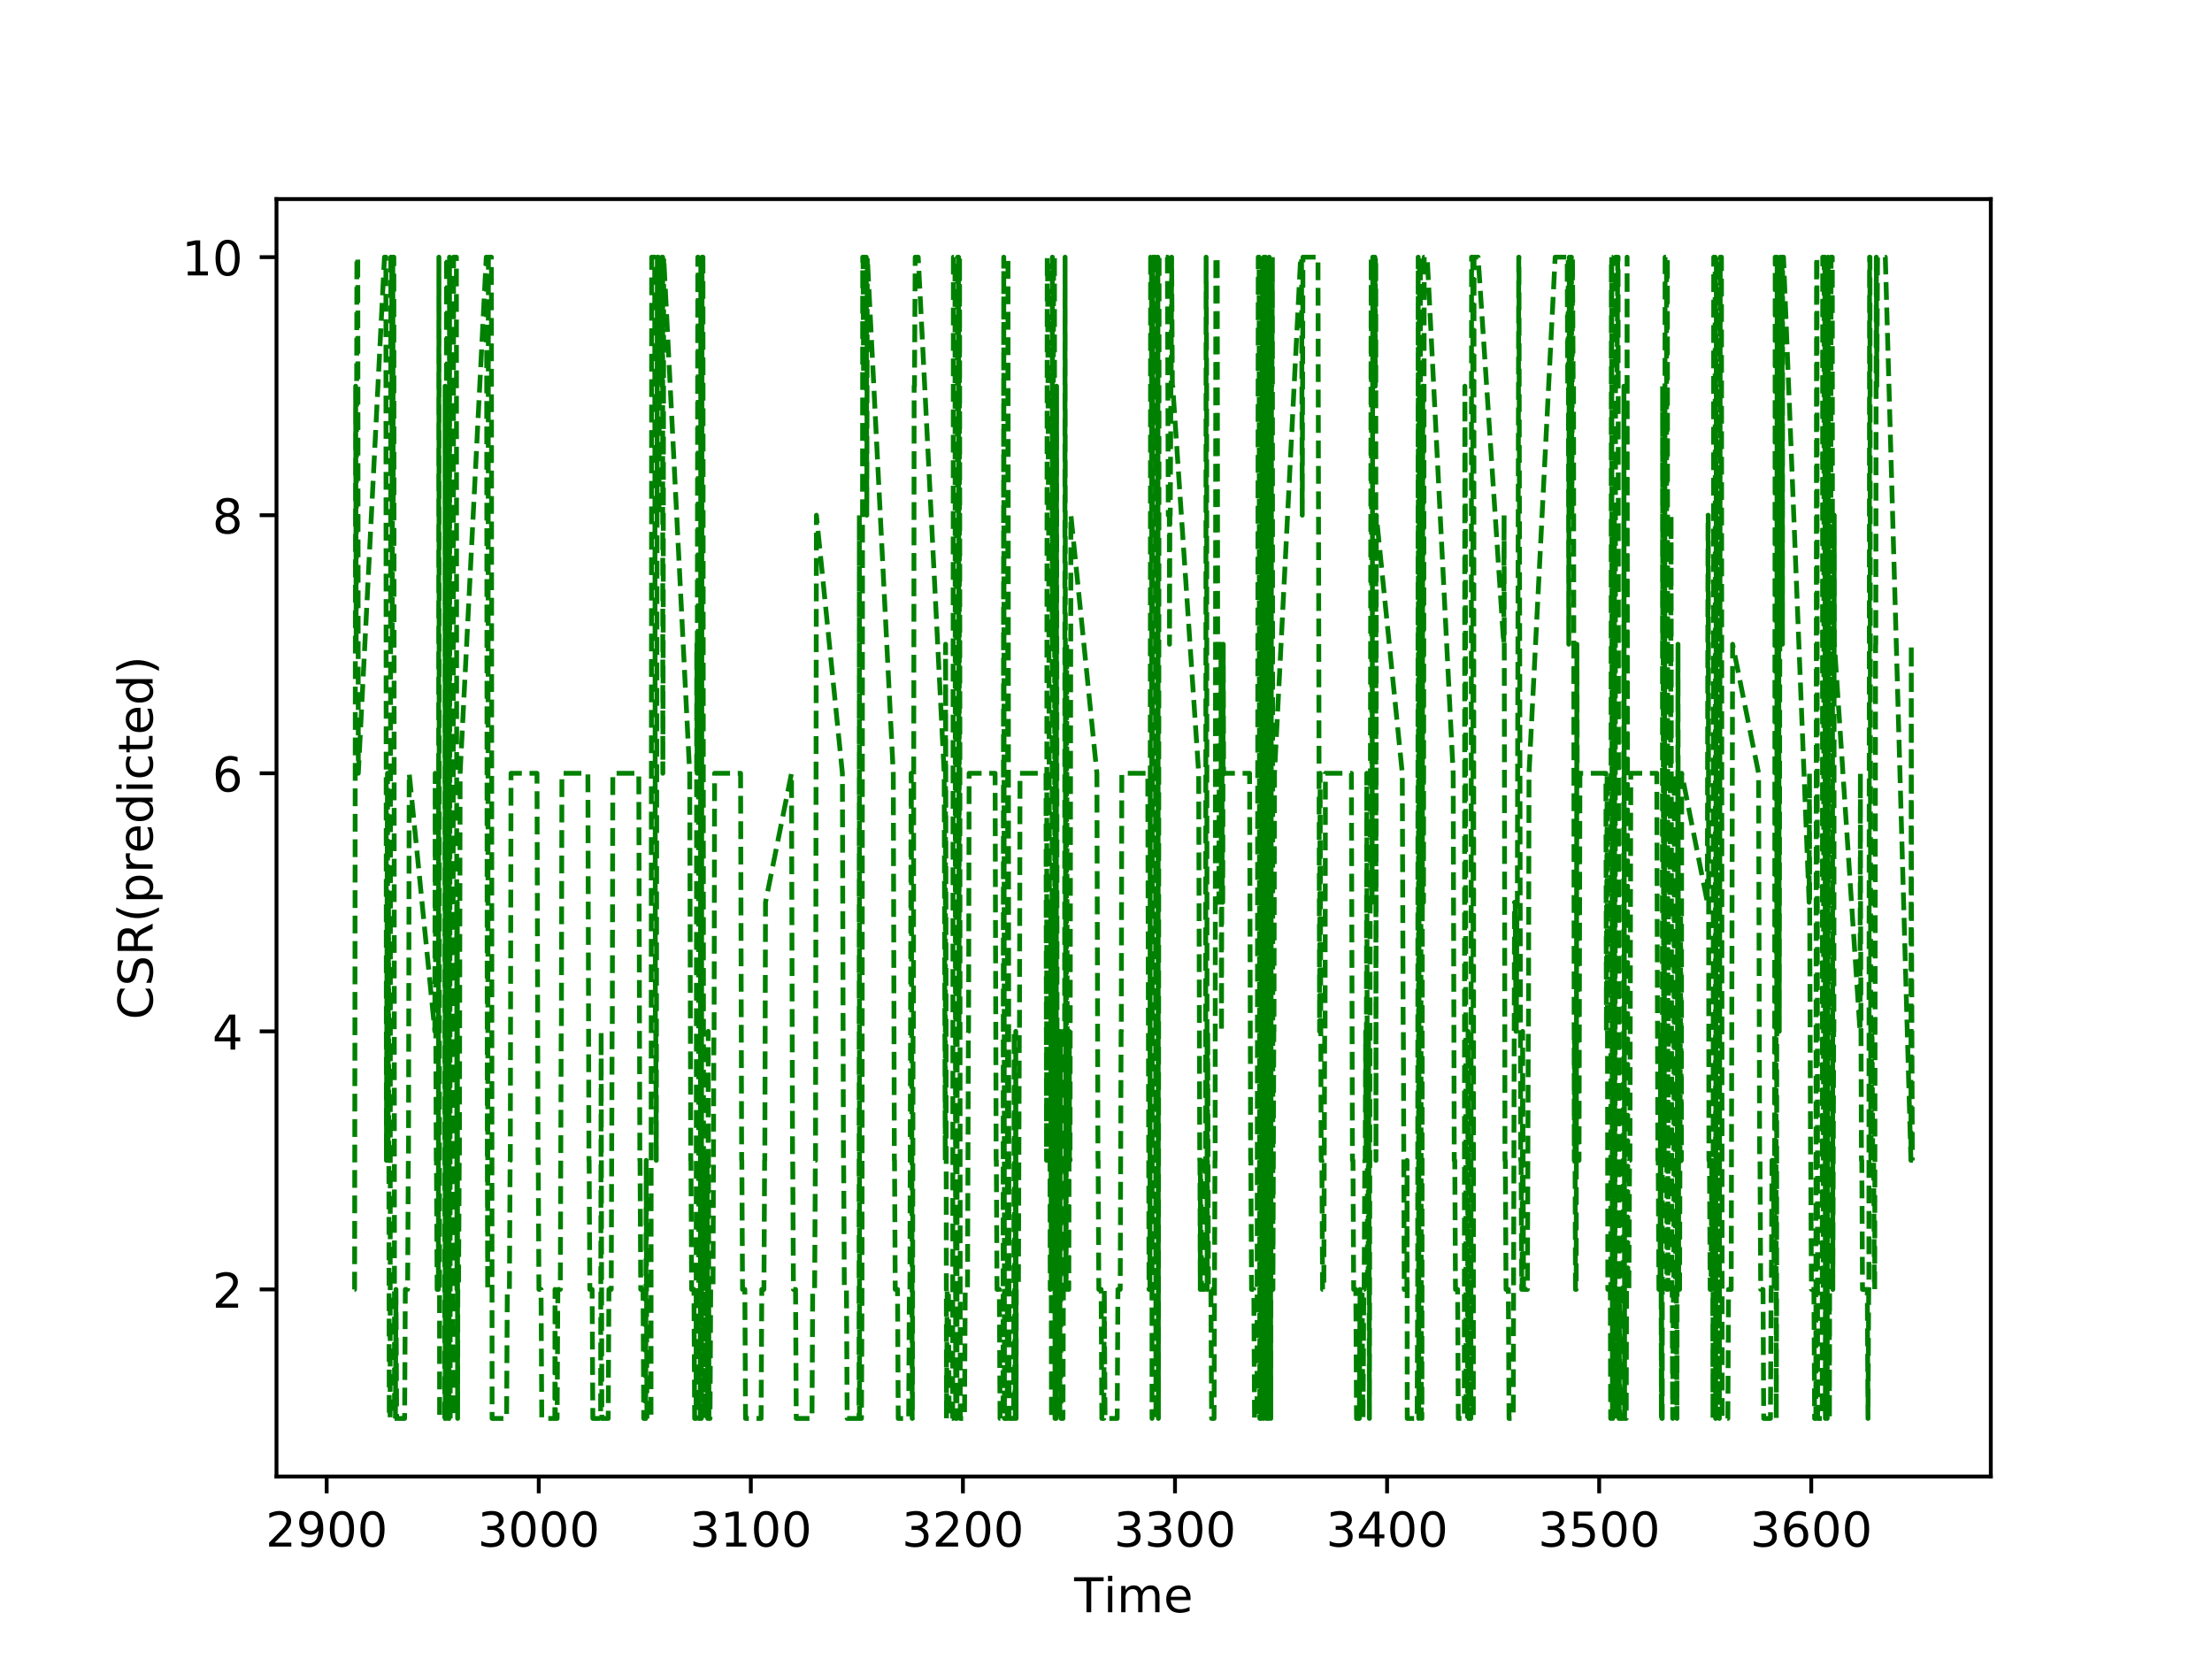 <?xml version="1.0" encoding="utf-8" standalone="no"?>
<!DOCTYPE svg PUBLIC "-//W3C//DTD SVG 1.1//EN"
  "http://www.w3.org/Graphics/SVG/1.1/DTD/svg11.dtd">
<!-- Created with matplotlib (http://matplotlib.org/) -->
<svg height="345.6pt" version="1.1" viewBox="0 0 460.8 345.6" width="460.8pt" xmlns="http://www.w3.org/2000/svg" xmlns:xlink="http://www.w3.org/1999/xlink">
 <defs>
  <style type="text/css">
*{stroke-linecap:butt;stroke-linejoin:round;}
  </style>
 </defs>
 <g id="figure_1">
  <g id="patch_1">
   <path d="M 0 345.6 
L 460.8 345.6 
L 460.8 0 
L 0 0 
z
" style="fill:#ffffff;"/>
  </g>
  <g id="axes_1">
   <g id="patch_2">
    <path d="M 57.6 307.584 
L 414.72 307.584 
L 414.72 41.472 
L 57.6 41.472 
z
" style="fill:#ffffff;"/>
   </g>
   <g id="matplotlib.axis_1">
    <g id="xtick_1">
     <g id="line2d_1">
      <defs>
       <path d="M 0 0 
L 0 3.5 
" id="m6e1e269dda" style="stroke:#000000;stroke-width:0.8;"/>
      </defs>
      <g>
       <use style="stroke:#000000;stroke-width:0.8;" x="68.052" xlink:href="#m6e1e269dda" y="307.584"/>
      </g>
     </g>
     <g id="text_1">
      <!-- 2900 -->
      <defs>
       <path d="M 19.188 8.297 
L 53.609 8.297 
L 53.609 0 
L 7.328 0 
L 7.328 8.297 
Q 12.938 14.109 22.625 23.891 
Q 32.328 33.688 34.812 36.531 
Q 39.547 41.844 41.422 45.531 
Q 43.312 49.219 43.312 52.781 
Q 43.312 58.594 39.234 62.25 
Q 35.156 65.922 28.609 65.922 
Q 23.969 65.922 18.812 64.312 
Q 13.672 62.703 7.812 59.422 
L 7.812 69.391 
Q 13.766 71.781 18.938 73 
Q 24.125 74.219 28.422 74.219 
Q 39.75 74.219 46.484 68.547 
Q 53.219 62.891 53.219 53.422 
Q 53.219 48.922 51.531 44.891 
Q 49.859 40.875 45.406 35.406 
Q 44.188 33.984 37.641 27.219 
Q 31.109 20.453 19.188 8.297 
z
" id="DejaVuSans-32"/>
       <path d="M 10.984 1.516 
L 10.984 10.5 
Q 14.703 8.734 18.5 7.812 
Q 22.312 6.891 25.984 6.891 
Q 35.75 6.891 40.891 13.453 
Q 46.047 20.016 46.781 33.406 
Q 43.953 29.203 39.594 26.953 
Q 35.25 24.703 29.984 24.703 
Q 19.047 24.703 12.672 31.312 
Q 6.297 37.938 6.297 49.422 
Q 6.297 60.641 12.938 67.422 
Q 19.578 74.219 30.609 74.219 
Q 43.266 74.219 49.922 64.516 
Q 56.594 54.828 56.594 36.375 
Q 56.594 19.141 48.406 8.859 
Q 40.234 -1.422 26.422 -1.422 
Q 22.703 -1.422 18.891 -0.688 
Q 15.094 0.047 10.984 1.516 
z
M 30.609 32.422 
Q 37.25 32.422 41.125 36.953 
Q 45.016 41.5 45.016 49.422 
Q 45.016 57.281 41.125 61.844 
Q 37.25 66.406 30.609 66.406 
Q 23.969 66.406 20.094 61.844 
Q 16.219 57.281 16.219 49.422 
Q 16.219 41.5 20.094 36.953 
Q 23.969 32.422 30.609 32.422 
z
" id="DejaVuSans-39"/>
       <path d="M 31.781 66.406 
Q 24.172 66.406 20.328 58.906 
Q 16.5 51.422 16.5 36.375 
Q 16.5 21.391 20.328 13.891 
Q 24.172 6.391 31.781 6.391 
Q 39.453 6.391 43.281 13.891 
Q 47.125 21.391 47.125 36.375 
Q 47.125 51.422 43.281 58.906 
Q 39.453 66.406 31.781 66.406 
z
M 31.781 74.219 
Q 44.047 74.219 50.516 64.516 
Q 56.984 54.828 56.984 36.375 
Q 56.984 17.969 50.516 8.266 
Q 44.047 -1.422 31.781 -1.422 
Q 19.531 -1.422 13.062 8.266 
Q 6.594 17.969 6.594 36.375 
Q 6.594 54.828 13.062 64.516 
Q 19.531 74.219 31.781 74.219 
z
" id="DejaVuSans-30"/>
      </defs>
      <g transform="translate(55.327 322.182)scale(0.1 -0.1)">
       <use xlink:href="#DejaVuSans-32"/>
       <use x="63.623" xlink:href="#DejaVuSans-39"/>
       <use x="127.246" xlink:href="#DejaVuSans-30"/>
       <use x="190.869" xlink:href="#DejaVuSans-30"/>
      </g>
     </g>
    </g>
    <g id="xtick_2">
     <g id="line2d_2">
      <g>
       <use style="stroke:#000000;stroke-width:0.8;" x="112.233" xlink:href="#m6e1e269dda" y="307.584"/>
      </g>
     </g>
     <g id="text_2">
      <!-- 3000 -->
      <defs>
       <path d="M 40.578 39.312 
Q 47.656 37.797 51.625 33 
Q 55.609 28.219 55.609 21.188 
Q 55.609 10.406 48.188 4.484 
Q 40.766 -1.422 27.094 -1.422 
Q 22.516 -1.422 17.656 -0.516 
Q 12.797 0.391 7.625 2.203 
L 7.625 11.719 
Q 11.719 9.328 16.594 8.109 
Q 21.484 6.891 26.812 6.891 
Q 36.078 6.891 40.938 10.547 
Q 45.797 14.203 45.797 21.188 
Q 45.797 27.641 41.281 31.266 
Q 36.766 34.906 28.719 34.906 
L 20.219 34.906 
L 20.219 43.016 
L 29.109 43.016 
Q 36.375 43.016 40.234 45.922 
Q 44.094 48.828 44.094 54.297 
Q 44.094 59.906 40.109 62.906 
Q 36.141 65.922 28.719 65.922 
Q 24.656 65.922 20.016 65.031 
Q 15.375 64.156 9.812 62.312 
L 9.812 71.094 
Q 15.438 72.656 20.344 73.438 
Q 25.25 74.219 29.594 74.219 
Q 40.828 74.219 47.359 69.109 
Q 53.906 64.016 53.906 55.328 
Q 53.906 49.266 50.438 45.094 
Q 46.969 40.922 40.578 39.312 
z
" id="DejaVuSans-33"/>
      </defs>
      <g transform="translate(99.508 322.182)scale(0.1 -0.1)">
       <use xlink:href="#DejaVuSans-33"/>
       <use x="63.623" xlink:href="#DejaVuSans-30"/>
       <use x="127.246" xlink:href="#DejaVuSans-30"/>
       <use x="190.869" xlink:href="#DejaVuSans-30"/>
      </g>
     </g>
    </g>
    <g id="xtick_3">
     <g id="line2d_3">
      <g>
       <use style="stroke:#000000;stroke-width:0.8;" x="156.413" xlink:href="#m6e1e269dda" y="307.584"/>
      </g>
     </g>
     <g id="text_3">
      <!-- 3100 -->
      <defs>
       <path d="M 12.406 8.297 
L 28.516 8.297 
L 28.516 63.922 
L 10.984 60.406 
L 10.984 69.391 
L 28.422 72.906 
L 38.281 72.906 
L 38.281 8.297 
L 54.391 8.297 
L 54.391 0 
L 12.406 0 
z
" id="DejaVuSans-31"/>
      </defs>
      <g transform="translate(143.688 322.182)scale(0.1 -0.1)">
       <use xlink:href="#DejaVuSans-33"/>
       <use x="63.623" xlink:href="#DejaVuSans-31"/>
       <use x="127.246" xlink:href="#DejaVuSans-30"/>
       <use x="190.869" xlink:href="#DejaVuSans-30"/>
      </g>
     </g>
    </g>
    <g id="xtick_4">
     <g id="line2d_4">
      <g>
       <use style="stroke:#000000;stroke-width:0.8;" x="200.594" xlink:href="#m6e1e269dda" y="307.584"/>
      </g>
     </g>
     <g id="text_4">
      <!-- 3200 -->
      <g transform="translate(187.869 322.182)scale(0.1 -0.1)">
       <use xlink:href="#DejaVuSans-33"/>
       <use x="63.623" xlink:href="#DejaVuSans-32"/>
       <use x="127.246" xlink:href="#DejaVuSans-30"/>
       <use x="190.869" xlink:href="#DejaVuSans-30"/>
      </g>
     </g>
    </g>
    <g id="xtick_5">
     <g id="line2d_5">
      <g>
       <use style="stroke:#000000;stroke-width:0.8;" x="244.775" xlink:href="#m6e1e269dda" y="307.584"/>
      </g>
     </g>
     <g id="text_5">
      <!-- 3300 -->
      <g transform="translate(232.05 322.182)scale(0.1 -0.1)">
       <use xlink:href="#DejaVuSans-33"/>
       <use x="63.623" xlink:href="#DejaVuSans-33"/>
       <use x="127.246" xlink:href="#DejaVuSans-30"/>
       <use x="190.869" xlink:href="#DejaVuSans-30"/>
      </g>
     </g>
    </g>
    <g id="xtick_6">
     <g id="line2d_6">
      <g>
       <use style="stroke:#000000;stroke-width:0.8;" x="288.955" xlink:href="#m6e1e269dda" y="307.584"/>
      </g>
     </g>
     <g id="text_6">
      <!-- 3400 -->
      <defs>
       <path d="M 37.797 64.312 
L 12.891 25.391 
L 37.797 25.391 
z
M 35.203 72.906 
L 47.609 72.906 
L 47.609 25.391 
L 58.016 25.391 
L 58.016 17.188 
L 47.609 17.188 
L 47.609 0 
L 37.797 0 
L 37.797 17.188 
L 4.891 17.188 
L 4.891 26.703 
z
" id="DejaVuSans-34"/>
      </defs>
      <g transform="translate(276.23 322.182)scale(0.1 -0.1)">
       <use xlink:href="#DejaVuSans-33"/>
       <use x="63.623" xlink:href="#DejaVuSans-34"/>
       <use x="127.246" xlink:href="#DejaVuSans-30"/>
       <use x="190.869" xlink:href="#DejaVuSans-30"/>
      </g>
     </g>
    </g>
    <g id="xtick_7">
     <g id="line2d_7">
      <g>
       <use style="stroke:#000000;stroke-width:0.8;" x="333.136" xlink:href="#m6e1e269dda" y="307.584"/>
      </g>
     </g>
     <g id="text_7">
      <!-- 3500 -->
      <defs>
       <path d="M 10.797 72.906 
L 49.516 72.906 
L 49.516 64.594 
L 19.828 64.594 
L 19.828 46.734 
Q 21.969 47.469 24.109 47.828 
Q 26.266 48.188 28.422 48.188 
Q 40.625 48.188 47.75 41.5 
Q 54.891 34.812 54.891 23.391 
Q 54.891 11.625 47.562 5.094 
Q 40.234 -1.422 26.906 -1.422 
Q 22.312 -1.422 17.547 -0.641 
Q 12.797 0.141 7.719 1.703 
L 7.719 11.625 
Q 12.109 9.234 16.797 8.062 
Q 21.484 6.891 26.703 6.891 
Q 35.156 6.891 40.078 11.328 
Q 45.016 15.766 45.016 23.391 
Q 45.016 31 40.078 35.438 
Q 35.156 39.891 26.703 39.891 
Q 22.75 39.891 18.812 39.016 
Q 14.891 38.141 10.797 36.281 
z
" id="DejaVuSans-35"/>
      </defs>
      <g transform="translate(320.411 322.182)scale(0.1 -0.1)">
       <use xlink:href="#DejaVuSans-33"/>
       <use x="63.623" xlink:href="#DejaVuSans-35"/>
       <use x="127.246" xlink:href="#DejaVuSans-30"/>
       <use x="190.869" xlink:href="#DejaVuSans-30"/>
      </g>
     </g>
    </g>
    <g id="xtick_8">
     <g id="line2d_8">
      <g>
       <use style="stroke:#000000;stroke-width:0.8;" x="377.317" xlink:href="#m6e1e269dda" y="307.584"/>
      </g>
     </g>
     <g id="text_8">
      <!-- 3600 -->
      <defs>
       <path d="M 33.016 40.375 
Q 26.375 40.375 22.484 35.828 
Q 18.609 31.297 18.609 23.391 
Q 18.609 15.531 22.484 10.953 
Q 26.375 6.391 33.016 6.391 
Q 39.656 6.391 43.531 10.953 
Q 47.406 15.531 47.406 23.391 
Q 47.406 31.297 43.531 35.828 
Q 39.656 40.375 33.016 40.375 
z
M 52.594 71.297 
L 52.594 62.312 
Q 48.875 64.062 45.094 64.984 
Q 41.312 65.922 37.594 65.922 
Q 27.828 65.922 22.672 59.328 
Q 17.531 52.734 16.797 39.406 
Q 19.672 43.656 24.016 45.922 
Q 28.375 48.188 33.594 48.188 
Q 44.578 48.188 50.953 41.516 
Q 57.328 34.859 57.328 23.391 
Q 57.328 12.156 50.688 5.359 
Q 44.047 -1.422 33.016 -1.422 
Q 20.359 -1.422 13.672 8.266 
Q 6.984 17.969 6.984 36.375 
Q 6.984 53.656 15.188 63.938 
Q 23.391 74.219 37.203 74.219 
Q 40.922 74.219 44.703 73.484 
Q 48.484 72.75 52.594 71.297 
z
" id="DejaVuSans-36"/>
      </defs>
      <g transform="translate(364.592 322.182)scale(0.1 -0.1)">
       <use xlink:href="#DejaVuSans-33"/>
       <use x="63.623" xlink:href="#DejaVuSans-36"/>
       <use x="127.246" xlink:href="#DejaVuSans-30"/>
       <use x="190.869" xlink:href="#DejaVuSans-30"/>
      </g>
     </g>
    </g>
    <g id="text_9">
     <!-- Time -->
     <defs>
      <path d="M -0.297 72.906 
L 61.375 72.906 
L 61.375 64.594 
L 35.5 64.594 
L 35.5 0 
L 25.594 0 
L 25.594 64.594 
L -0.297 64.594 
z
" id="DejaVuSans-54"/>
      <path d="M 9.422 54.688 
L 18.406 54.688 
L 18.406 0 
L 9.422 0 
z
M 9.422 75.984 
L 18.406 75.984 
L 18.406 64.594 
L 9.422 64.594 
z
" id="DejaVuSans-69"/>
      <path d="M 52 44.188 
Q 55.375 50.25 60.062 53.125 
Q 64.75 56 71.094 56 
Q 79.641 56 84.281 50.016 
Q 88.922 44.047 88.922 33.016 
L 88.922 0 
L 79.891 0 
L 79.891 32.719 
Q 79.891 40.578 77.094 44.375 
Q 74.312 48.188 68.609 48.188 
Q 61.625 48.188 57.562 43.547 
Q 53.516 38.922 53.516 30.906 
L 53.516 0 
L 44.484 0 
L 44.484 32.719 
Q 44.484 40.625 41.703 44.406 
Q 38.922 48.188 33.109 48.188 
Q 26.219 48.188 22.156 43.531 
Q 18.109 38.875 18.109 30.906 
L 18.109 0 
L 9.078 0 
L 9.078 54.688 
L 18.109 54.688 
L 18.109 46.188 
Q 21.188 51.219 25.484 53.609 
Q 29.781 56 35.688 56 
Q 41.656 56 45.828 52.969 
Q 50 49.953 52 44.188 
z
" id="DejaVuSans-6d"/>
      <path d="M 56.203 29.594 
L 56.203 25.203 
L 14.891 25.203 
Q 15.484 15.922 20.484 11.062 
Q 25.484 6.203 34.422 6.203 
Q 39.594 6.203 44.453 7.469 
Q 49.312 8.734 54.109 11.281 
L 54.109 2.781 
Q 49.266 0.734 44.188 -0.344 
Q 39.109 -1.422 33.891 -1.422 
Q 20.797 -1.422 13.156 6.188 
Q 5.516 13.812 5.516 26.812 
Q 5.516 40.234 12.766 48.109 
Q 20.016 56 32.328 56 
Q 43.359 56 49.781 48.891 
Q 56.203 41.797 56.203 29.594 
z
M 47.219 32.234 
Q 47.125 39.594 43.094 43.984 
Q 39.062 48.391 32.422 48.391 
Q 24.906 48.391 20.391 44.141 
Q 15.875 39.891 15.188 32.172 
z
" id="DejaVuSans-65"/>
     </defs>
     <g transform="translate(223.773 335.861)scale(0.1 -0.1)">
      <use xlink:href="#DejaVuSans-54"/>
      <use x="61.037" xlink:href="#DejaVuSans-69"/>
      <use x="88.82" xlink:href="#DejaVuSans-6d"/>
      <use x="186.232" xlink:href="#DejaVuSans-65"/>
     </g>
    </g>
   </g>
   <g id="matplotlib.axis_2">
    <g id="ytick_1">
     <g id="line2d_9">
      <defs>
       <path d="M 0 0 
L -3.5 0 
" id="mf8c725b7a4" style="stroke:#000000;stroke-width:0.8;"/>
      </defs>
      <g>
       <use style="stroke:#000000;stroke-width:0.8;" x="57.6" xlink:href="#mf8c725b7a4" y="268.608"/>
      </g>
     </g>
     <g id="text_10">
      <!-- 2 -->
      <g transform="translate(44.237 272.407)scale(0.1 -0.1)">
       <use xlink:href="#DejaVuSans-32"/>
      </g>
     </g>
    </g>
    <g id="ytick_2">
     <g id="line2d_10">
      <g>
       <use style="stroke:#000000;stroke-width:0.8;" x="57.6" xlink:href="#mf8c725b7a4" y="214.848"/>
      </g>
     </g>
     <g id="text_11">
      <!-- 4 -->
      <g transform="translate(44.237 218.647)scale(0.1 -0.1)">
       <use xlink:href="#DejaVuSans-34"/>
      </g>
     </g>
    </g>
    <g id="ytick_3">
     <g id="line2d_11">
      <g>
       <use style="stroke:#000000;stroke-width:0.8;" x="57.6" xlink:href="#mf8c725b7a4" y="161.088"/>
      </g>
     </g>
     <g id="text_12">
      <!-- 6 -->
      <g transform="translate(44.237 164.887)scale(0.1 -0.1)">
       <use xlink:href="#DejaVuSans-36"/>
      </g>
     </g>
    </g>
    <g id="ytick_4">
     <g id="line2d_12">
      <g>
       <use style="stroke:#000000;stroke-width:0.8;" x="57.6" xlink:href="#mf8c725b7a4" y="107.328"/>
      </g>
     </g>
     <g id="text_13">
      <!-- 8 -->
      <defs>
       <path d="M 31.781 34.625 
Q 24.75 34.625 20.719 30.859 
Q 16.703 27.094 16.703 20.516 
Q 16.703 13.922 20.719 10.156 
Q 24.75 6.391 31.781 6.391 
Q 38.812 6.391 42.859 10.172 
Q 46.922 13.969 46.922 20.516 
Q 46.922 27.094 42.891 30.859 
Q 38.875 34.625 31.781 34.625 
z
M 21.922 38.812 
Q 15.578 40.375 12.031 44.719 
Q 8.5 49.078 8.5 55.328 
Q 8.5 64.062 14.719 69.141 
Q 20.953 74.219 31.781 74.219 
Q 42.672 74.219 48.875 69.141 
Q 55.078 64.062 55.078 55.328 
Q 55.078 49.078 51.531 44.719 
Q 48 40.375 41.703 38.812 
Q 48.828 37.156 52.797 32.312 
Q 56.781 27.484 56.781 20.516 
Q 56.781 9.906 50.312 4.234 
Q 43.844 -1.422 31.781 -1.422 
Q 19.734 -1.422 13.25 4.234 
Q 6.781 9.906 6.781 20.516 
Q 6.781 27.484 10.781 32.312 
Q 14.797 37.156 21.922 38.812 
z
M 18.312 54.391 
Q 18.312 48.734 21.844 45.562 
Q 25.391 42.391 31.781 42.391 
Q 38.141 42.391 41.719 45.562 
Q 45.312 48.734 45.312 54.391 
Q 45.312 60.062 41.719 63.234 
Q 38.141 66.406 31.781 66.406 
Q 25.391 66.406 21.844 63.234 
Q 18.312 60.062 18.312 54.391 
z
" id="DejaVuSans-38"/>
      </defs>
      <g transform="translate(44.237 111.127)scale(0.1 -0.1)">
       <use xlink:href="#DejaVuSans-38"/>
      </g>
     </g>
    </g>
    <g id="ytick_5">
     <g id="line2d_13">
      <g>
       <use style="stroke:#000000;stroke-width:0.8;" x="57.6" xlink:href="#mf8c725b7a4" y="53.568"/>
      </g>
     </g>
     <g id="text_14">
      <!-- 10 -->
      <g transform="translate(37.875 57.367)scale(0.1 -0.1)">
       <use xlink:href="#DejaVuSans-31"/>
       <use x="63.623" xlink:href="#DejaVuSans-30"/>
      </g>
     </g>
    </g>
    <g id="text_15">
     <!-- CSR(predicted) -->
     <defs>
      <path d="M 64.406 67.281 
L 64.406 56.891 
Q 59.422 61.531 53.781 63.812 
Q 48.141 66.109 41.797 66.109 
Q 29.297 66.109 22.656 58.469 
Q 16.016 50.828 16.016 36.375 
Q 16.016 21.969 22.656 14.328 
Q 29.297 6.688 41.797 6.688 
Q 48.141 6.688 53.781 8.984 
Q 59.422 11.281 64.406 15.922 
L 64.406 5.609 
Q 59.234 2.094 53.438 0.328 
Q 47.656 -1.422 41.219 -1.422 
Q 24.656 -1.422 15.125 8.703 
Q 5.609 18.844 5.609 36.375 
Q 5.609 53.953 15.125 64.078 
Q 24.656 74.219 41.219 74.219 
Q 47.75 74.219 53.531 72.484 
Q 59.328 70.75 64.406 67.281 
z
" id="DejaVuSans-43"/>
      <path d="M 53.516 70.516 
L 53.516 60.891 
Q 47.906 63.578 42.922 64.891 
Q 37.938 66.219 33.297 66.219 
Q 25.25 66.219 20.875 63.094 
Q 16.5 59.969 16.5 54.203 
Q 16.5 49.359 19.406 46.891 
Q 22.312 44.438 30.422 42.922 
L 36.375 41.703 
Q 47.406 39.594 52.656 34.297 
Q 57.906 29 57.906 20.125 
Q 57.906 9.516 50.797 4.047 
Q 43.703 -1.422 29.984 -1.422 
Q 24.812 -1.422 18.969 -0.25 
Q 13.141 0.922 6.891 3.219 
L 6.891 13.375 
Q 12.891 10.016 18.656 8.297 
Q 24.422 6.594 29.984 6.594 
Q 38.422 6.594 43.016 9.906 
Q 47.609 13.234 47.609 19.391 
Q 47.609 24.75 44.312 27.781 
Q 41.016 30.812 33.5 32.328 
L 27.484 33.5 
Q 16.453 35.688 11.516 40.375 
Q 6.594 45.062 6.594 53.422 
Q 6.594 63.094 13.406 68.656 
Q 20.219 74.219 32.172 74.219 
Q 37.312 74.219 42.625 73.281 
Q 47.953 72.359 53.516 70.516 
z
" id="DejaVuSans-53"/>
      <path d="M 44.391 34.188 
Q 47.562 33.109 50.562 29.594 
Q 53.562 26.078 56.594 19.922 
L 66.609 0 
L 56 0 
L 46.688 18.703 
Q 43.062 26.031 39.672 28.422 
Q 36.281 30.812 30.422 30.812 
L 19.672 30.812 
L 19.672 0 
L 9.812 0 
L 9.812 72.906 
L 32.078 72.906 
Q 44.578 72.906 50.734 67.672 
Q 56.891 62.453 56.891 51.906 
Q 56.891 45.016 53.688 40.469 
Q 50.484 35.938 44.391 34.188 
z
M 19.672 64.797 
L 19.672 38.922 
L 32.078 38.922 
Q 39.203 38.922 42.844 42.219 
Q 46.484 45.516 46.484 51.906 
Q 46.484 58.297 42.844 61.547 
Q 39.203 64.797 32.078 64.797 
z
" id="DejaVuSans-52"/>
      <path d="M 31 75.875 
Q 24.469 64.656 21.281 53.656 
Q 18.109 42.672 18.109 31.391 
Q 18.109 20.125 21.312 9.062 
Q 24.516 -2 31 -13.188 
L 23.188 -13.188 
Q 15.875 -1.703 12.234 9.375 
Q 8.594 20.453 8.594 31.391 
Q 8.594 42.281 12.203 53.312 
Q 15.828 64.359 23.188 75.875 
z
" id="DejaVuSans-28"/>
      <path d="M 18.109 8.203 
L 18.109 -20.797 
L 9.078 -20.797 
L 9.078 54.688 
L 18.109 54.688 
L 18.109 46.391 
Q 20.953 51.266 25.266 53.625 
Q 29.594 56 35.594 56 
Q 45.562 56 51.781 48.094 
Q 58.016 40.188 58.016 27.297 
Q 58.016 14.406 51.781 6.484 
Q 45.562 -1.422 35.594 -1.422 
Q 29.594 -1.422 25.266 0.953 
Q 20.953 3.328 18.109 8.203 
z
M 48.688 27.297 
Q 48.688 37.203 44.609 42.844 
Q 40.531 48.484 33.406 48.484 
Q 26.266 48.484 22.188 42.844 
Q 18.109 37.203 18.109 27.297 
Q 18.109 17.391 22.188 11.75 
Q 26.266 6.109 33.406 6.109 
Q 40.531 6.109 44.609 11.75 
Q 48.688 17.391 48.688 27.297 
z
" id="DejaVuSans-70"/>
      <path d="M 41.109 46.297 
Q 39.594 47.172 37.812 47.578 
Q 36.031 48 33.891 48 
Q 26.266 48 22.188 43.047 
Q 18.109 38.094 18.109 28.812 
L 18.109 0 
L 9.078 0 
L 9.078 54.688 
L 18.109 54.688 
L 18.109 46.188 
Q 20.953 51.172 25.484 53.578 
Q 30.031 56 36.531 56 
Q 37.453 56 38.578 55.875 
Q 39.703 55.766 41.062 55.516 
z
" id="DejaVuSans-72"/>
      <path d="M 45.406 46.391 
L 45.406 75.984 
L 54.391 75.984 
L 54.391 0 
L 45.406 0 
L 45.406 8.203 
Q 42.578 3.328 38.25 0.953 
Q 33.938 -1.422 27.875 -1.422 
Q 17.969 -1.422 11.734 6.484 
Q 5.516 14.406 5.516 27.297 
Q 5.516 40.188 11.734 48.094 
Q 17.969 56 27.875 56 
Q 33.938 56 38.25 53.625 
Q 42.578 51.266 45.406 46.391 
z
M 14.797 27.297 
Q 14.797 17.391 18.875 11.75 
Q 22.953 6.109 30.078 6.109 
Q 37.203 6.109 41.297 11.75 
Q 45.406 17.391 45.406 27.297 
Q 45.406 37.203 41.297 42.844 
Q 37.203 48.484 30.078 48.484 
Q 22.953 48.484 18.875 42.844 
Q 14.797 37.203 14.797 27.297 
z
" id="DejaVuSans-64"/>
      <path d="M 48.781 52.594 
L 48.781 44.188 
Q 44.969 46.297 41.141 47.344 
Q 37.312 48.391 33.406 48.391 
Q 24.656 48.391 19.812 42.844 
Q 14.984 37.312 14.984 27.297 
Q 14.984 17.281 19.812 11.734 
Q 24.656 6.203 33.406 6.203 
Q 37.312 6.203 41.141 7.25 
Q 44.969 8.297 48.781 10.406 
L 48.781 2.094 
Q 45.016 0.344 40.984 -0.531 
Q 36.969 -1.422 32.422 -1.422 
Q 20.062 -1.422 12.781 6.344 
Q 5.516 14.109 5.516 27.297 
Q 5.516 40.672 12.859 48.328 
Q 20.219 56 33.016 56 
Q 37.156 56 41.109 55.141 
Q 45.062 54.297 48.781 52.594 
z
" id="DejaVuSans-63"/>
      <path d="M 18.312 70.219 
L 18.312 54.688 
L 36.812 54.688 
L 36.812 47.703 
L 18.312 47.703 
L 18.312 18.016 
Q 18.312 11.328 20.141 9.422 
Q 21.969 7.516 27.594 7.516 
L 36.812 7.516 
L 36.812 0 
L 27.594 0 
Q 17.188 0 13.234 3.875 
Q 9.281 7.766 9.281 18.016 
L 9.281 47.703 
L 2.688 47.703 
L 2.688 54.688 
L 9.281 54.688 
L 9.281 70.219 
z
" id="DejaVuSans-74"/>
      <path d="M 8.016 75.875 
L 15.828 75.875 
Q 23.141 64.359 26.781 53.312 
Q 30.422 42.281 30.422 31.391 
Q 30.422 20.453 26.781 9.375 
Q 23.141 -1.703 15.828 -13.188 
L 8.016 -13.188 
Q 14.5 -2 17.703 9.062 
Q 20.906 20.125 20.906 31.391 
Q 20.906 42.672 17.703 53.656 
Q 14.5 64.656 8.016 75.875 
z
" id="DejaVuSans-29"/>
     </defs>
     <g transform="translate(31.795 212.398)rotate(-90)scale(0.1 -0.1)">
      <use xlink:href="#DejaVuSans-43"/>
      <use x="69.824" xlink:href="#DejaVuSans-53"/>
      <use x="133.301" xlink:href="#DejaVuSans-52"/>
      <use x="202.783" xlink:href="#DejaVuSans-28"/>
      <use x="241.797" xlink:href="#DejaVuSans-70"/>
      <use x="305.273" xlink:href="#DejaVuSans-72"/>
      <use x="346.355" xlink:href="#DejaVuSans-65"/>
      <use x="407.879" xlink:href="#DejaVuSans-64"/>
      <use x="471.355" xlink:href="#DejaVuSans-69"/>
      <use x="499.139" xlink:href="#DejaVuSans-63"/>
      <use x="554.119" xlink:href="#DejaVuSans-74"/>
      <use x="593.328" xlink:href="#DejaVuSans-65"/>
      <use x="654.852" xlink:href="#DejaVuSans-64"/>
      <use x="718.328" xlink:href="#DejaVuSans-29"/>
     </g>
    </g>
   </g>
   <g id="line2d_14">
    <path clip-path="url(#p0922f223c0)" d="M 73.833 268.608 
L 73.87 268.608 
L 74.09 80.448 
L 74.201 134.208 
L 74.348 53.568 
L 74.532 53.568 
L 74.643 161.088 
L 80.092 53.568 
L 80.386 53.568 
L 80.497 241.728 
L 80.718 161.088 
L 80.828 241.728 
L 80.938 187.968 
L 81.086 295.488 
L 81.27 295.488 
L 81.417 53.568 
L 81.601 53.568 
L 81.712 134.208 
L 81.822 53.568 
L 81.932 107.328 
L 82.043 53.568 
L 82.19 295.488 
L 82.374 295.488 
L 82.485 268.608 
L 82.632 295.488 
L 84.289 295.488 
L 84.436 268.608 
L 84.915 268.608 
L 85.062 241.728 
L 85.099 241.728 
L 85.246 161.088 
L 90.585 214.848 
L 90.658 161.088 
L 90.695 187.968 
L 90.879 241.728 
L 90.916 241.728 
L 91.063 268.608 
L 91.321 268.608 
L 91.431 53.568 
L 91.579 295.488 
L 92.646 295.488 
L 92.72 80.448 
L 92.757 295.488 
L 92.867 295.488 
L 93.014 53.568 
L 93.199 53.568 
L 93.309 295.488 
L 93.419 134.208 
L 93.53 295.488 
L 93.64 53.568 
L 93.788 295.488 
L 94.34 295.488 
L 94.487 53.568 
L 95.076 53.568 
L 95.187 268.608 
L 95.26 187.968 
L 95.334 295.488 
L 95.371 268.608 
L 95.518 268.608 
L 95.665 241.728 
L 95.702 241.728 
L 95.849 161.088 
L 101.298 53.568 
L 101.372 53.568 
L 101.519 241.728 
L 101.593 268.608 
L 101.74 53.568 
L 102.366 53.568 
L 102.513 295.488 
L 105.532 295.488 
L 105.68 268.608 
L 106.121 268.608 
L 106.269 241.728 
L 106.306 241.728 
L 106.453 161.088 
L 111.865 161.088 
L 112.086 241.728 
L 112.123 241.728 
L 112.27 268.608 
L 112.712 268.608 
L 112.859 295.488 
L 115.583 295.488 
L 115.62 268.608 
L 115.694 295.488 
L 116.062 295.488 
L 116.209 268.608 
L 116.725 268.608 
L 116.909 214.848 
L 116.946 214.848 
L 117.056 161.088 
L 122.468 161.088 
L 122.689 241.728 
L 122.726 241.728 
L 122.873 268.608 
L 123.352 268.608 
L 123.499 295.488 
L 125.119 295.488 
L 125.23 214.848 
L 125.377 295.488 
L 126.702 295.488 
L 126.85 268.608 
L 127.328 268.608 
L 127.512 214.848 
L 127.549 214.848 
L 127.66 161.088 
L 133.072 161.088 
L 133.293 241.728 
L 133.329 241.728 
L 133.477 268.608 
L 133.955 268.608 
L 134.103 295.488 
L 134.508 295.488 
L 134.618 241.728 
L 134.765 295.488 
L 135.612 295.488 
L 135.759 53.568 
L 136.385 53.568 
L 136.532 214.848 
L 136.606 214.848 
L 136.717 241.728 
L 136.937 53.568 
L 137.158 53.568 
L 137.269 107.328 
L 137.416 53.568 
L 137.821 53.568 
L 137.932 80.448 
L 138.042 53.568 
L 138.079 161.088 
L 138.152 134.208 
L 138.263 53.568 
L 143.675 161.088 
L 143.896 241.728 
L 143.933 241.728 
L 144.08 268.608 
L 144.559 268.608 
L 144.706 295.488 
L 145 295.488 
L 145.148 134.208 
L 145.185 134.208 
L 145.221 161.088 
L 145.369 53.568 
L 145.442 53.568 
L 145.589 295.488 
L 145.884 295.488 
L 145.995 53.568 
L 146.105 295.488 
L 146.252 53.568 
L 146.436 53.568 
L 146.584 268.608 
L 146.657 268.608 
L 146.804 295.488 
L 146.989 241.728 
L 147.099 268.608 
L 147.246 241.728 
L 147.32 241.728 
L 147.43 295.488 
L 147.541 214.848 
L 147.688 295.488 
L 147.909 295.488 
L 148.056 268.608 
L 148.535 268.608 
L 148.719 214.848 
L 148.756 214.848 
L 148.866 161.088 
L 154.278 161.088 
L 154.499 241.728 
L 154.536 241.728 
L 154.683 268.608 
L 155.162 268.608 
L 155.309 295.488 
L 158.549 295.488 
L 158.696 268.608 
L 159.138 268.608 
L 159.286 241.728 
L 159.322 241.728 
L 159.47 187.968 
L 164.882 161.088 
L 165.103 241.728 
L 165.139 241.728 
L 165.287 268.608 
L 165.729 268.608 
L 165.876 295.488 
L 169.153 295.488 
L 169.3 268.608 
L 169.705 268.608 
L 169.852 241.728 
L 169.889 241.728 
L 170.073 107.328 
L 175.485 161.088 
L 175.706 241.728 
L 175.743 241.728 
L 175.89 268.608 
L 176.332 268.608 
L 176.479 295.488 
L 178.946 295.488 
L 179.02 107.328 
L 179.056 295.488 
L 179.461 295.488 
L 179.572 268.608 
L 179.719 53.568 
L 179.793 53.568 
L 179.903 80.448 
L 180.05 53.568 
L 180.455 53.568 
L 180.566 107.328 
L 180.676 53.568 
L 186.089 161.088 
L 186.309 241.728 
L 186.346 241.728 
L 186.494 268.608 
L 186.972 268.608 
L 187.119 295.488 
L 189.292 295.488 
L 189.439 268.608 
L 189.549 268.608 
L 189.807 161.088 
L 189.844 161.088 
L 190.028 295.488 
L 190.065 295.488 
L 190.212 214.848 
L 190.286 214.848 
L 190.433 80.448 
L 190.507 80.448 
L 190.654 53.568 
L 191.28 53.568 
L 196.692 161.088 
L 196.913 241.728 
L 196.986 134.208 
L 197.023 161.088 
L 197.17 295.488 
L 197.318 268.608 
L 197.575 268.608 
L 197.723 295.488 
L 198.459 295.488 
L 198.606 53.568 
L 198.938 53.568 
L 199.085 295.488 
L 199.122 295.488 
L 199.232 107.328 
L 199.343 295.488 
L 199.49 53.568 
L 199.674 53.568 
L 199.785 214.848 
L 199.895 53.568 
L 200.042 295.488 
L 200.926 295.488 
L 201.073 268.608 
L 201.552 268.608 
L 201.736 214.848 
L 201.773 214.848 
L 201.883 161.088 
L 207.295 161.088 
L 207.516 241.728 
L 207.553 241.728 
L 207.7 268.608 
L 208.179 268.608 
L 208.326 295.488 
L 208.952 295.488 
L 209.099 53.568 
L 209.247 295.488 
L 209.836 295.488 
L 209.983 53.568 
L 210.204 295.488 
L 211.161 295.488 
L 211.272 214.848 
L 211.419 295.488 
L 211.492 295.488 
L 211.603 214.848 
L 211.677 295.488 
L 211.713 268.608 
L 212.155 268.608 
L 212.339 214.848 
L 212.376 214.848 
L 212.486 161.088 
L 217.899 161.088 
L 218.009 241.728 
L 218.156 53.568 
L 218.23 53.568 
L 218.414 107.328 
L 218.451 107.328 
L 218.782 268.608 
L 218.893 187.968 
L 219.04 295.488 
L 219.114 295.488 
L 219.224 53.568 
L 219.334 134.208 
L 219.482 53.568 
L 219.666 53.568 
L 219.776 295.488 
L 219.887 107.328 
L 219.997 295.488 
L 220.108 80.448 
L 220.255 295.488 
L 220.77 295.488 
L 220.881 214.848 
L 221.028 295.488 
L 221.433 295.488 
L 221.617 241.728 
L 221.764 241.728 
L 221.875 53.568 
L 222.022 268.608 
L 222.096 268.608 
L 222.206 134.208 
L 222.353 241.728 
L 222.427 241.728 
L 222.574 268.608 
L 222.648 268.608 
L 222.758 214.848 
L 222.795 241.728 
L 222.906 241.728 
L 223.09 107.328 
L 228.502 161.088 
L 228.723 241.728 
L 228.76 241.728 
L 228.907 268.608 
L 229.386 268.608 
L 229.533 295.488 
L 229.938 295.488 
L 230.048 268.608 
L 230.196 295.488 
L 232.736 295.488 
L 232.883 268.608 
L 233.362 268.608 
L 233.546 214.848 
L 233.583 214.848 
L 233.693 161.088 
L 239.105 161.088 
L 239.363 268.608 
L 239.547 268.608 
L 239.694 53.568 
L 239.879 53.568 
L 239.989 295.488 
L 240.136 53.568 
L 240.652 53.568 
L 240.799 295.488 
L 240.983 295.488 
L 241.13 53.568 
L 241.204 53.568 
L 241.314 295.488 
L 241.462 53.568 
L 243.192 53.568 
L 243.376 107.328 
L 243.597 107.328 
L 243.634 134.208 
L 243.708 107.328 
L 243.781 107.328 
L 243.928 80.448 
L 243.965 80.448 
L 244.076 53.568 
L 244.223 80.448 
L 244.297 80.448 
L 249.709 161.088 
L 249.93 241.728 
L 249.966 241.728 
L 250.04 268.608 
L 250.077 241.728 
L 250.151 241.728 
L 250.298 268.608 
L 250.887 268.608 
L 251.034 241.728 
L 251.145 241.728 
L 251.255 53.568 
L 251.366 80.448 
L 251.476 268.608 
L 251.586 214.848 
L 251.734 268.608 
L 252.249 268.608 
L 252.396 295.488 
L 252.912 295.488 
L 253.096 241.728 
L 253.133 241.728 
L 253.28 53.568 
L 253.575 53.568 
L 253.722 187.968 
L 253.906 187.968 
L 253.98 161.088 
L 254.016 187.968 
L 254.127 187.968 
L 254.311 134.208 
L 254.348 134.208 
L 254.458 214.848 
L 254.569 161.088 
L 254.605 187.968 
L 254.716 187.968 
L 254.826 134.208 
L 254.9 161.088 
L 260.312 161.088 
L 260.533 241.728 
L 260.57 241.728 
L 260.717 268.608 
L 261.196 268.608 
L 261.343 295.488 
L 261.858 295.488 
L 262.116 53.568 
L 262.3 53.568 
L 262.447 295.488 
L 262.742 295.488 
L 262.889 80.448 
L 262.963 80.448 
L 263.073 53.568 
L 263.184 295.488 
L 263.294 53.568 
L 263.405 295.488 
L 263.552 53.568 
L 263.626 53.568 
L 263.773 295.488 
L 263.847 295.488 
L 263.994 53.568 
L 264.141 295.488 
L 264.288 295.488 
L 264.399 53.568 
L 264.472 268.608 
L 264.509 214.848 
L 264.62 214.848 
L 264.73 295.488 
L 264.877 80.448 
L 264.951 80.448 
L 265.062 53.568 
L 265.172 268.608 
L 265.356 214.848 
L 265.393 214.848 
L 265.503 161.088 
L 270.952 53.568 
L 271.136 53.568 
L 271.284 107.328 
L 271.431 53.568 
L 274.56 53.568 
L 274.892 214.848 
L 275.002 161.088 
L 275.223 241.728 
L 275.37 241.728 
L 275.518 268.608 
L 275.775 268.608 
L 275.959 214.848 
L 276.033 214.848 
L 276.107 161.088 
L 281.519 161.088 
L 281.74 241.728 
L 281.85 241.728 
L 281.997 268.608 
L 282.439 268.608 
L 282.587 295.488 
L 283.176 295.488 
L 283.323 268.608 
L 283.47 295.488 
L 283.617 295.488 
L 283.765 268.608 
L 283.912 295.488 
L 283.949 295.488 
L 284.096 268.608 
L 284.17 268.608 
L 284.317 241.728 
L 284.391 241.728 
L 284.501 214.848 
L 284.611 241.728 
L 284.722 161.088 
L 284.869 268.608 
L 285.017 268.608 
L 285.09 214.848 
L 285.164 241.728 
L 285.274 295.488 
L 285.642 53.568 
L 285.79 187.968 
L 285.826 187.968 
L 285.974 53.568 
L 286.416 53.568 
L 286.489 80.448 
L 286.526 53.568 
L 286.6 53.568 
L 286.636 241.728 
L 286.71 107.328 
L 292.122 161.088 
L 292.306 214.848 
L 292.343 214.848 
L 292.527 268.608 
L 293.079 268.608 
L 293.116 241.728 
L 293.153 295.488 
L 295.215 295.488 
L 295.325 268.608 
L 295.436 53.568 
L 295.546 295.488 
L 295.693 53.568 
L 295.878 53.568 
L 296.098 295.488 
L 296.209 295.488 
L 296.393 80.448 
L 296.43 80.448 
L 296.54 187.968 
L 296.688 53.568 
L 297.313 53.568 
L 302.726 161.088 
L 302.946 241.728 
L 303.057 241.728 
L 303.204 268.608 
L 303.646 268.608 
L 303.793 295.488 
L 305.045 295.488 
L 305.156 80.448 
L 305.266 107.328 
L 305.413 295.488 
L 305.708 295.488 
L 305.818 214.848 
L 305.965 295.488 
L 306.407 295.488 
L 306.555 53.568 
L 306.812 53.568 
L 306.923 295.488 
L 307.07 53.568 
L 307.917 53.568 
L 313.255 134.208 
L 313.329 107.328 
L 313.513 241.728 
L 313.587 241.728 
L 313.734 268.608 
L 314.213 268.608 
L 314.36 295.488 
L 315.243 295.488 
L 315.501 187.968 
L 315.648 187.968 
L 315.796 214.848 
L 315.869 214.848 
L 316.017 187.968 
L 316.09 187.968 
L 316.385 53.568 
L 316.422 53.568 
L 316.79 241.728 
L 316.863 241.728 
L 317.011 268.608 
L 317.084 268.608 
L 317.195 214.848 
L 317.379 268.608 
L 318.189 268.608 
L 318.373 214.848 
L 318.41 214.848 
L 318.52 161.088 
L 323.969 53.568 
L 326.473 53.568 
L 326.583 80.448 
L 326.694 53.568 
L 326.804 134.208 
L 326.915 53.568 
L 327.062 107.328 
L 327.209 53.568 
L 327.356 53.568 
L 327.467 107.328 
L 327.577 53.568 
L 327.724 80.448 
L 327.798 80.448 
L 327.945 241.728 
L 327.982 214.848 
L 328.019 214.848 
L 328.203 268.608 
L 328.35 268.608 
L 328.498 134.208 
L 328.755 241.728 
L 328.939 241.728 
L 329.124 161.088 
L 334.536 161.088 
L 334.646 214.848 
L 334.683 187.968 
L 334.72 187.968 
L 334.793 161.088 
L 334.941 268.608 
L 335.456 268.608 
L 335.53 295.488 
L 335.677 53.568 
L 335.751 53.568 
L 335.898 295.488 
L 335.972 295.488 
L 336.119 107.328 
L 336.303 107.328 
L 336.413 295.488 
L 336.561 53.568 
L 336.745 53.568 
L 336.855 80.448 
L 337.002 53.568 
L 337.076 53.568 
L 337.26 295.488 
L 337.297 295.488 
L 337.371 268.608 
L 337.407 295.488 
L 338.181 295.488 
L 338.291 80.448 
L 338.438 295.488 
L 338.77 295.488 
L 338.843 268.608 
L 338.954 53.568 
L 339.101 268.608 
L 339.322 268.608 
L 339.469 241.728 
L 339.543 241.728 
L 339.727 161.088 
L 345.139 161.088 
L 345.36 241.728 
L 345.434 241.728 
L 345.581 268.608 
L 345.802 268.608 
L 345.949 214.848 
L 346.096 295.488 
L 346.133 268.608 
L 346.207 295.488 
L 346.28 295.488 
L 346.354 80.448 
L 346.391 134.208 
L 346.464 134.208 
L 346.612 241.728 
L 346.685 241.728 
L 346.87 53.568 
L 347.164 53.568 
L 347.238 268.608 
L 347.274 53.568 
L 347.348 53.568 
L 347.459 268.608 
L 347.606 187.968 
L 347.827 187.968 
L 347.974 161.088 
L 348.011 161.088 
L 348.121 107.328 
L 348.268 268.608 
L 348.342 268.608 
L 348.453 295.488 
L 348.6 268.608 
L 348.674 268.608 
L 348.784 161.088 
L 349.042 268.608 
L 349.226 268.608 
L 349.336 295.488 
L 349.557 134.208 
L 349.704 268.608 
L 349.888 268.608 
L 350.036 214.848 
L 350.073 214.848 
L 350.109 187.968 
L 350.183 214.848 
L 350.257 241.728 
L 350.33 161.088 
L 355.669 187.968 
L 355.816 107.328 
L 355.853 107.328 
L 356 241.728 
L 356.111 241.728 
L 356.258 268.608 
L 356.442 268.608 
L 356.589 241.728 
L 356.737 268.608 
L 356.81 268.608 
L 356.847 295.488 
L 356.994 53.568 
L 357.289 53.568 
L 357.399 295.488 
L 357.546 53.568 
L 358.062 53.568 
L 358.172 295.488 
L 358.356 53.568 
L 358.614 53.568 
L 358.761 295.488 
L 359.94 295.488 
L 360.087 268.608 
L 360.639 268.608 
L 360.934 134.208 
L 366.346 161.088 
L 366.567 241.728 
L 366.64 241.728 
L 366.788 268.608 
L 367.266 268.608 
L 367.414 295.488 
L 368.813 295.488 
L 368.96 268.608 
L 368.997 268.608 
L 369.144 241.728 
L 369.438 241.728 
L 369.586 268.608 
L 369.659 268.608 
L 369.807 53.568 
L 369.88 53.568 
L 370.027 295.488 
L 370.101 268.608 
L 370.212 53.568 
L 370.359 107.328 
L 370.506 134.208 
L 370.543 134.208 
L 370.653 214.848 
L 370.874 53.568 
L 370.985 53.568 
L 371.132 107.328 
L 371.242 53.568 
L 371.316 134.208 
L 371.353 53.568 
L 371.537 53.568 
L 376.876 187.968 
L 376.949 161.088 
L 376.986 187.968 
L 377.17 241.728 
L 377.207 241.728 
L 377.354 268.608 
L 377.87 268.608 
L 378.017 295.488 
L 378.275 295.488 
L 378.422 53.568 
L 378.496 53.568 
L 378.643 295.488 
L 379.6 295.488 
L 379.71 53.568 
L 379.821 268.608 
L 380.005 53.568 
L 380.152 53.568 
L 380.263 295.488 
L 380.447 53.568 
L 380.484 53.568 
L 380.631 295.488 
L 380.815 53.568 
L 380.962 241.728 
L 381.036 241.728 
L 381.11 295.488 
L 381.146 268.608 
L 381.294 268.608 
L 381.441 53.568 
L 381.699 53.568 
L 381.809 268.608 
L 381.993 214.848 
L 382.03 214.848 
L 382.104 107.328 
L 382.14 134.208 
L 387.479 214.848 
L 387.553 161.088 
L 387.589 187.968 
L 387.773 241.728 
L 387.847 241.728 
L 387.994 268.608 
L 388.988 268.608 
L 389.136 295.488 
L 389.283 268.608 
L 389.32 268.608 
L 389.467 53.568 
L 389.541 53.568 
L 389.725 241.728 
L 389.762 241.728 
L 389.909 214.848 
L 389.982 214.848 
L 390.13 241.728 
L 390.314 241.728 
L 390.461 268.608 
L 390.535 268.608 
L 390.719 134.208 
L 390.756 134.208 
L 390.866 53.568 
L 390.977 80.448 
L 391.124 53.568 
L 392.744 53.568 
L 398.082 241.728 
L 398.156 134.208 
L 398.193 187.968 
L 398.377 241.728 
L 398.487 241.728 
L 398.487 241.728 
" style="fill:none;stroke:#008000;stroke-dasharray:3.7,1.6;stroke-dashoffset:0;"/>
   </g>
   <g id="patch_3">
    <path d="M 57.6 307.584 
L 57.6 41.472 
" style="fill:none;stroke:#000000;stroke-linecap:square;stroke-linejoin:miter;stroke-width:0.8;"/>
   </g>
   <g id="patch_4">
    <path d="M 414.72 307.584 
L 414.72 41.472 
" style="fill:none;stroke:#000000;stroke-linecap:square;stroke-linejoin:miter;stroke-width:0.8;"/>
   </g>
   <g id="patch_5">
    <path d="M 57.6 307.584 
L 414.72 307.584 
" style="fill:none;stroke:#000000;stroke-linecap:square;stroke-linejoin:miter;stroke-width:0.8;"/>
   </g>
   <g id="patch_6">
    <path d="M 57.6 41.472 
L 414.72 41.472 
" style="fill:none;stroke:#000000;stroke-linecap:square;stroke-linejoin:miter;stroke-width:0.8;"/>
   </g>
  </g>
 </g>
 <defs>
  <clipPath id="p0922f223c0">
   <rect height="266.112" width="357.12" x="57.6" y="41.472"/>
  </clipPath>
 </defs>
</svg>
